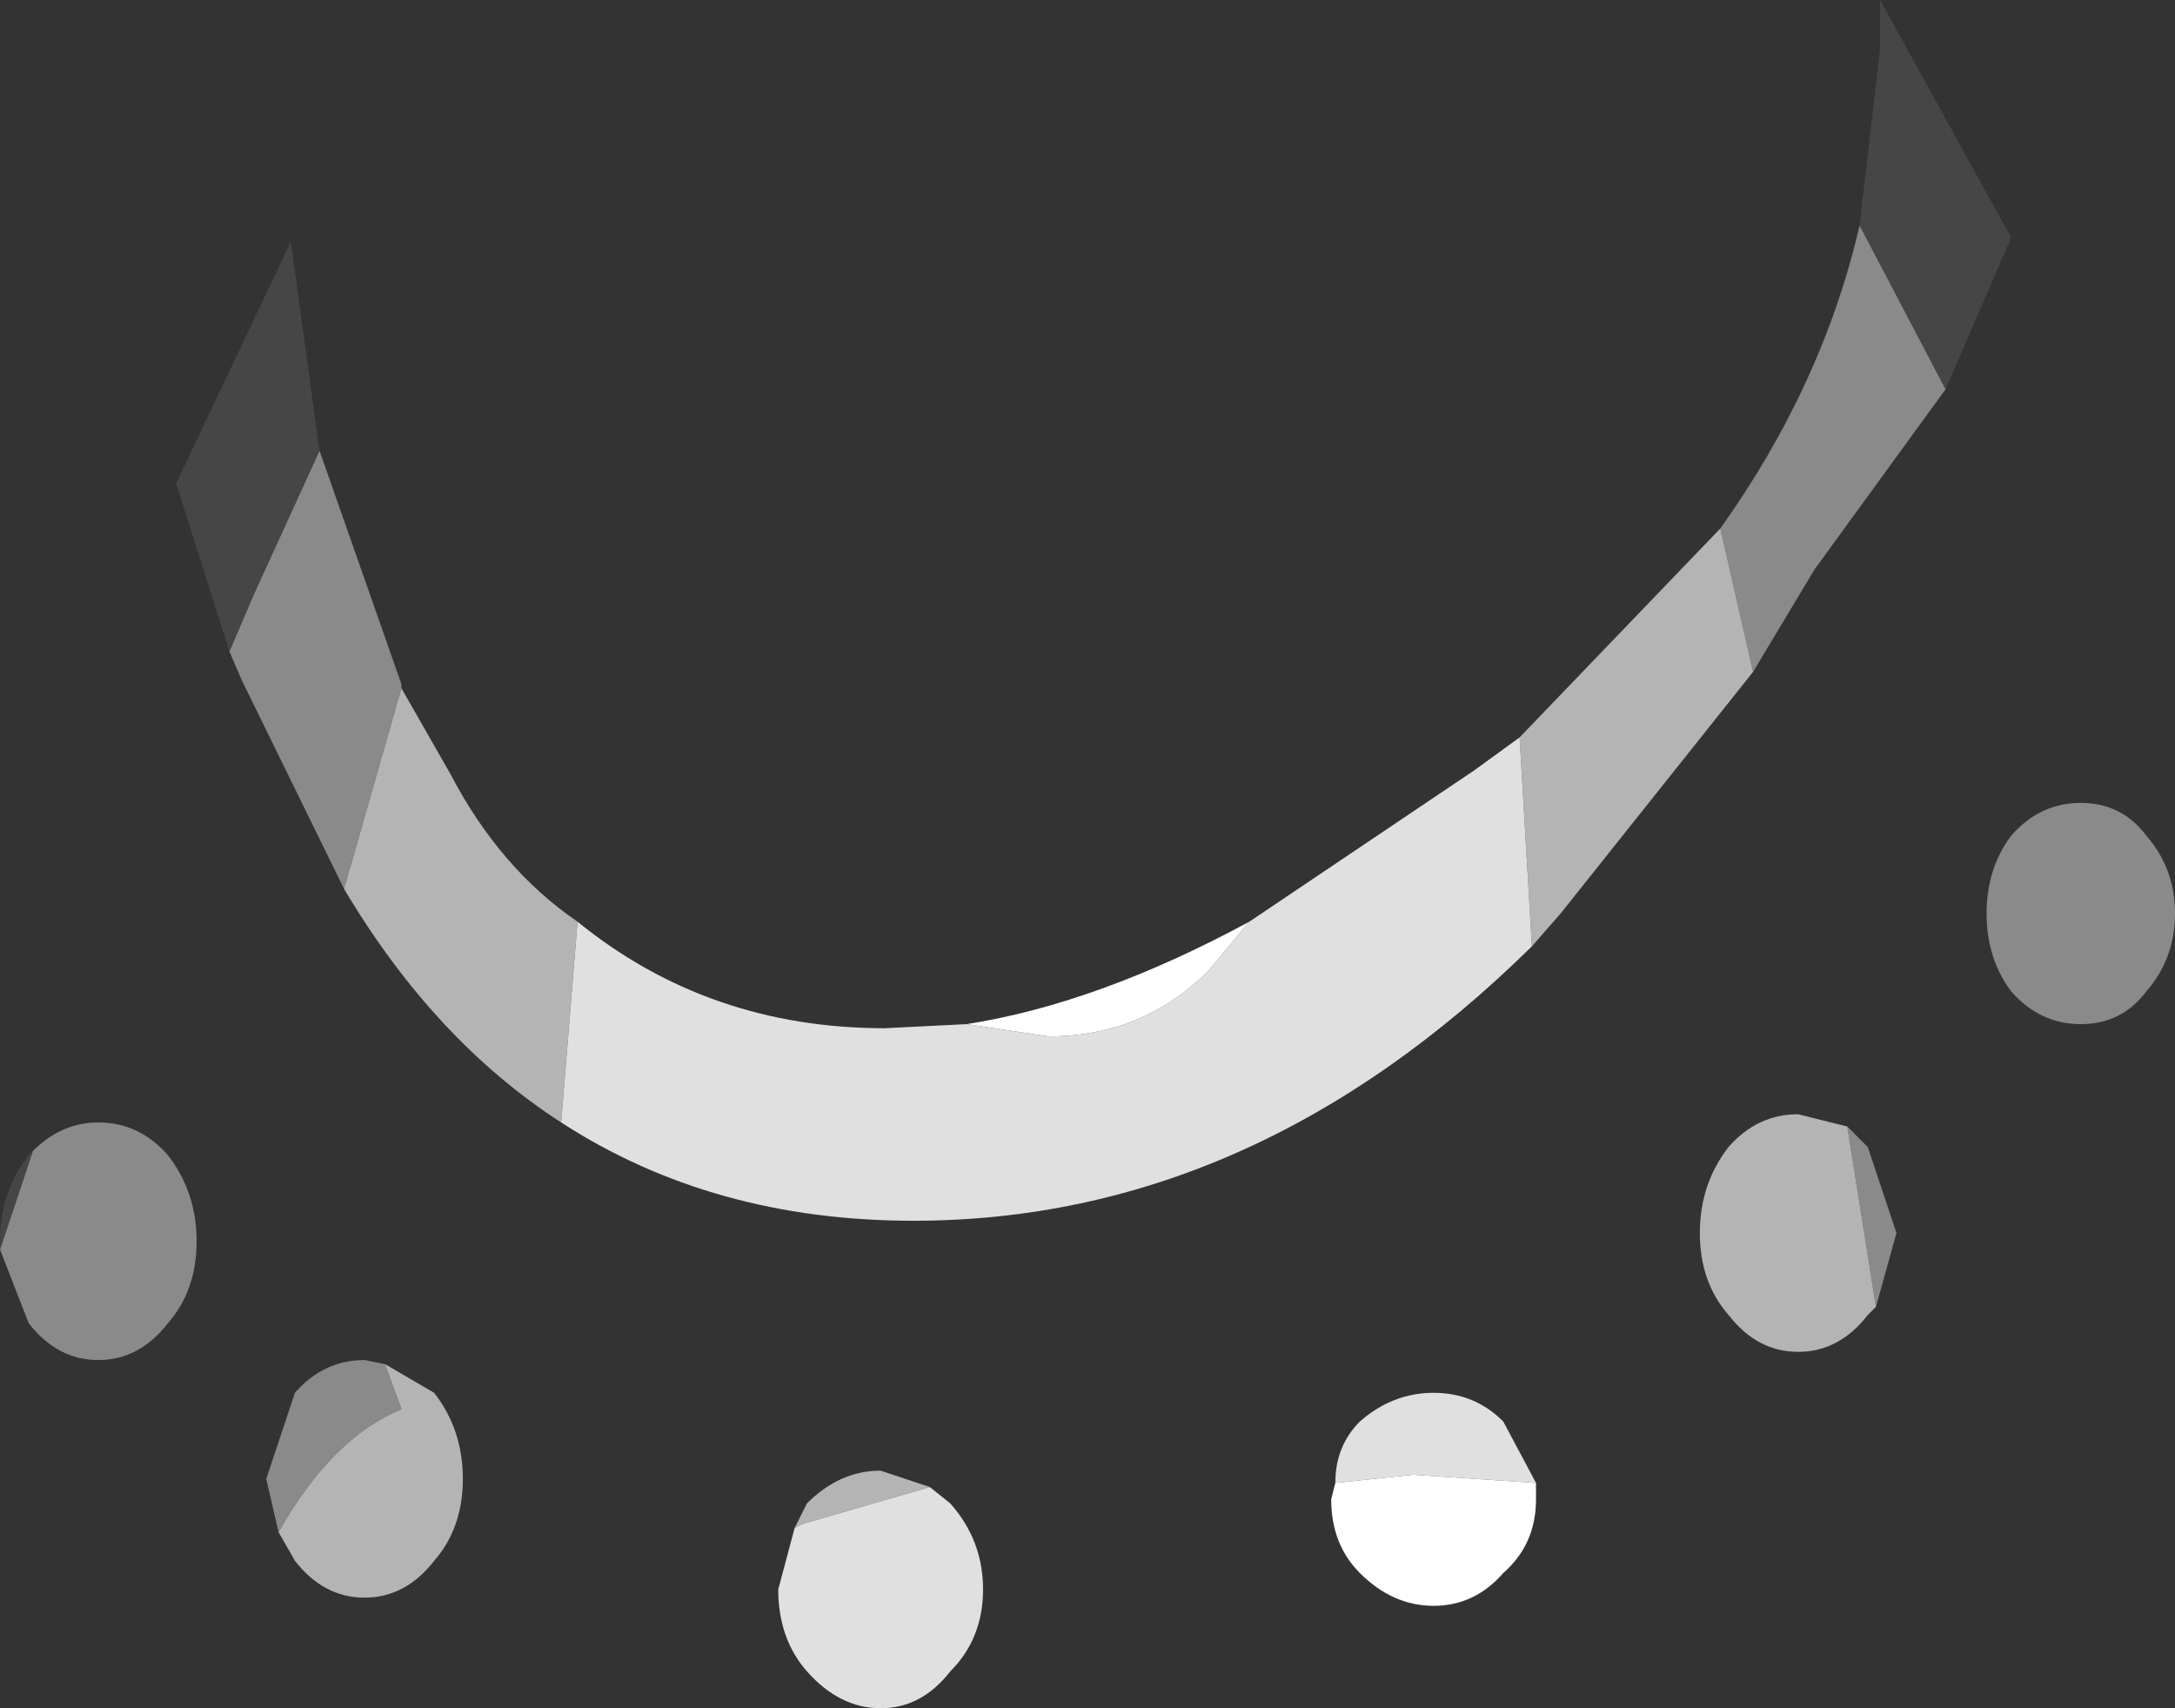 <?xml version="1.0" encoding="UTF-8" standalone="no"?>
<svg xmlns:ffdec="https://www.free-decompiler.com/flash" xmlns:xlink="http://www.w3.org/1999/xlink" ffdec:objectType="shape" height="20.85px" width="26.55px" xmlns="http://www.w3.org/2000/svg">
  <rect width="100%" height="100%" fill="#333333" stroke="none"/>
  <g transform="matrix(1.0, 0.0, 0.0, 1.0, 13.8, 130.95)">
    <path d="M8.9 -128.2 L9.95 -126.2 8.35 -124.0 7.6 -122.75 7.2 -124.5 Q8.45 -126.25 8.9 -128.2 M-9.6 -120.1 L-10.85 -122.65 -11.0 -123.0 -10.7 -123.7 -9.9 -125.45 -8.9 -122.6 -8.9 -122.55 -9.6 -120.1 M12.75 -119.8 Q12.75 -119.25 12.4 -118.85 12.1 -118.45 11.6 -118.45 11.1 -118.45 10.75 -118.85 10.45 -119.25 10.45 -119.8 10.45 -120.35 10.75 -120.75 11.1 -121.15 11.6 -121.15 12.1 -121.15 12.4 -120.75 12.75 -120.35 12.75 -119.8 M9.1 -115.0 L8.75 -117.2 9.0 -116.95 9.35 -115.9 9.1 -115.0 M-9.1 -114.3 L-8.9 -113.75 Q-9.75 -113.4 -10.4 -112.25 L-10.55 -112.9 -10.2 -113.95 Q-9.85 -114.35 -9.35 -114.35 L-9.1 -114.3 M-13.4 -116.9 Q-13.05 -117.25 -12.6 -117.25 -12.1 -117.25 -11.75 -116.85 -11.4 -116.4 -11.4 -115.8 -11.4 -115.2 -11.75 -114.8 -12.1 -114.35 -12.6 -114.35 -13.1 -114.35 -13.45 -114.8 L-13.8 -115.7 -13.4 -116.9" fill="#8a8a8a" fill-rule="evenodd" stroke="none"/>
    <path d="M7.6 -122.75 L5.25 -119.8 4.9 -119.4 4.75 -121.95 7.2 -124.5 7.6 -122.75 M-6.95 -117.25 Q-8.5 -118.25 -9.6 -120.1 L-8.9 -122.55 -8.3 -121.5 Q-7.7 -120.35 -6.75 -119.7 L-6.95 -117.25 M8.75 -117.2 L9.1 -115.0 9.0 -114.9 Q8.65 -114.45 8.15 -114.45 7.65 -114.45 7.3 -114.9 6.95 -115.3 6.95 -115.9 6.95 -116.5 7.3 -116.95 7.65 -117.35 8.15 -117.35 L8.75 -117.2 M-10.4 -112.25 Q-9.75 -113.4 -8.9 -113.75 L-9.1 -114.3 -8.5 -113.95 Q-8.15 -113.5 -8.15 -112.9 -8.15 -112.3 -8.5 -111.9 -8.85 -111.45 -9.35 -111.45 -9.85 -111.45 -10.2 -111.9 L-10.4 -112.25 M-4.1 -112.3 L-3.95 -112.6 Q-3.55 -113.0 -3.05 -113.0 L-2.45 -112.8 -4.0 -112.35 -4.1 -112.3" fill="#b4b4b4" fill-rule="evenodd" stroke="none"/>
    <path d="M4.9 -119.4 Q1.5 -116.05 -2.65 -116.05 -5.1 -116.05 -6.95 -117.25 L-6.75 -119.7 Q-5.15 -118.4 -3.0 -118.4 L-2.0 -118.45 -1.0 -118.3 Q0.15 -118.3 0.95 -119.1 L1.45 -119.7 4.2 -121.55 4.75 -121.95 4.9 -119.4 M2.5 -112.85 Q2.5 -113.3 2.8 -113.6 3.2 -113.95 3.7 -113.95 4.2 -113.95 4.55 -113.6 L4.95 -112.85 3.45 -112.95 2.5 -112.85 M-2.45 -112.8 L-2.2 -112.6 Q-1.8 -112.15 -1.8 -111.55 -1.8 -110.95 -2.2 -110.55 -2.55 -110.1 -3.05 -110.1 -3.55 -110.1 -3.95 -110.55 -4.3 -110.95 -4.3 -111.55 L-4.1 -112.3 -4.0 -112.35 -2.45 -112.8" fill="#e0e0e0" fill-rule="evenodd" stroke="none"/>
    <path d="M-2.0 -118.45 Q-0.4 -118.7 1.45 -119.7 L0.95 -119.1 Q0.15 -118.3 -1.0 -118.3 L-2.0 -118.45 M4.95 -112.85 L4.95 -112.65 Q4.95 -112.1 4.55 -111.75 4.2 -111.35 3.7 -111.35 3.2 -111.35 2.8 -111.75 2.45 -112.1 2.45 -112.65 L2.5 -112.85 3.45 -112.95 4.95 -112.85" fill="#ffffff" fill-rule="evenodd" stroke="none"/>
    <path d="M8.9 -128.2 L9.15 -130.35 9.15 -130.95 10.75 -128.05 9.95 -126.2 8.9 -128.2 M-11.0 -123.0 L-11.65 -125.05 -10.25 -128.0 -9.9 -125.45 -10.7 -123.7 -11.0 -123.0 M-13.8 -115.7 L-13.8 -115.8 Q-13.8 -116.4 -13.45 -116.85 L-13.4 -116.9 -13.8 -115.7" fill="#464646" fill-rule="evenodd" stroke="none"/>
  </g>
</svg>
